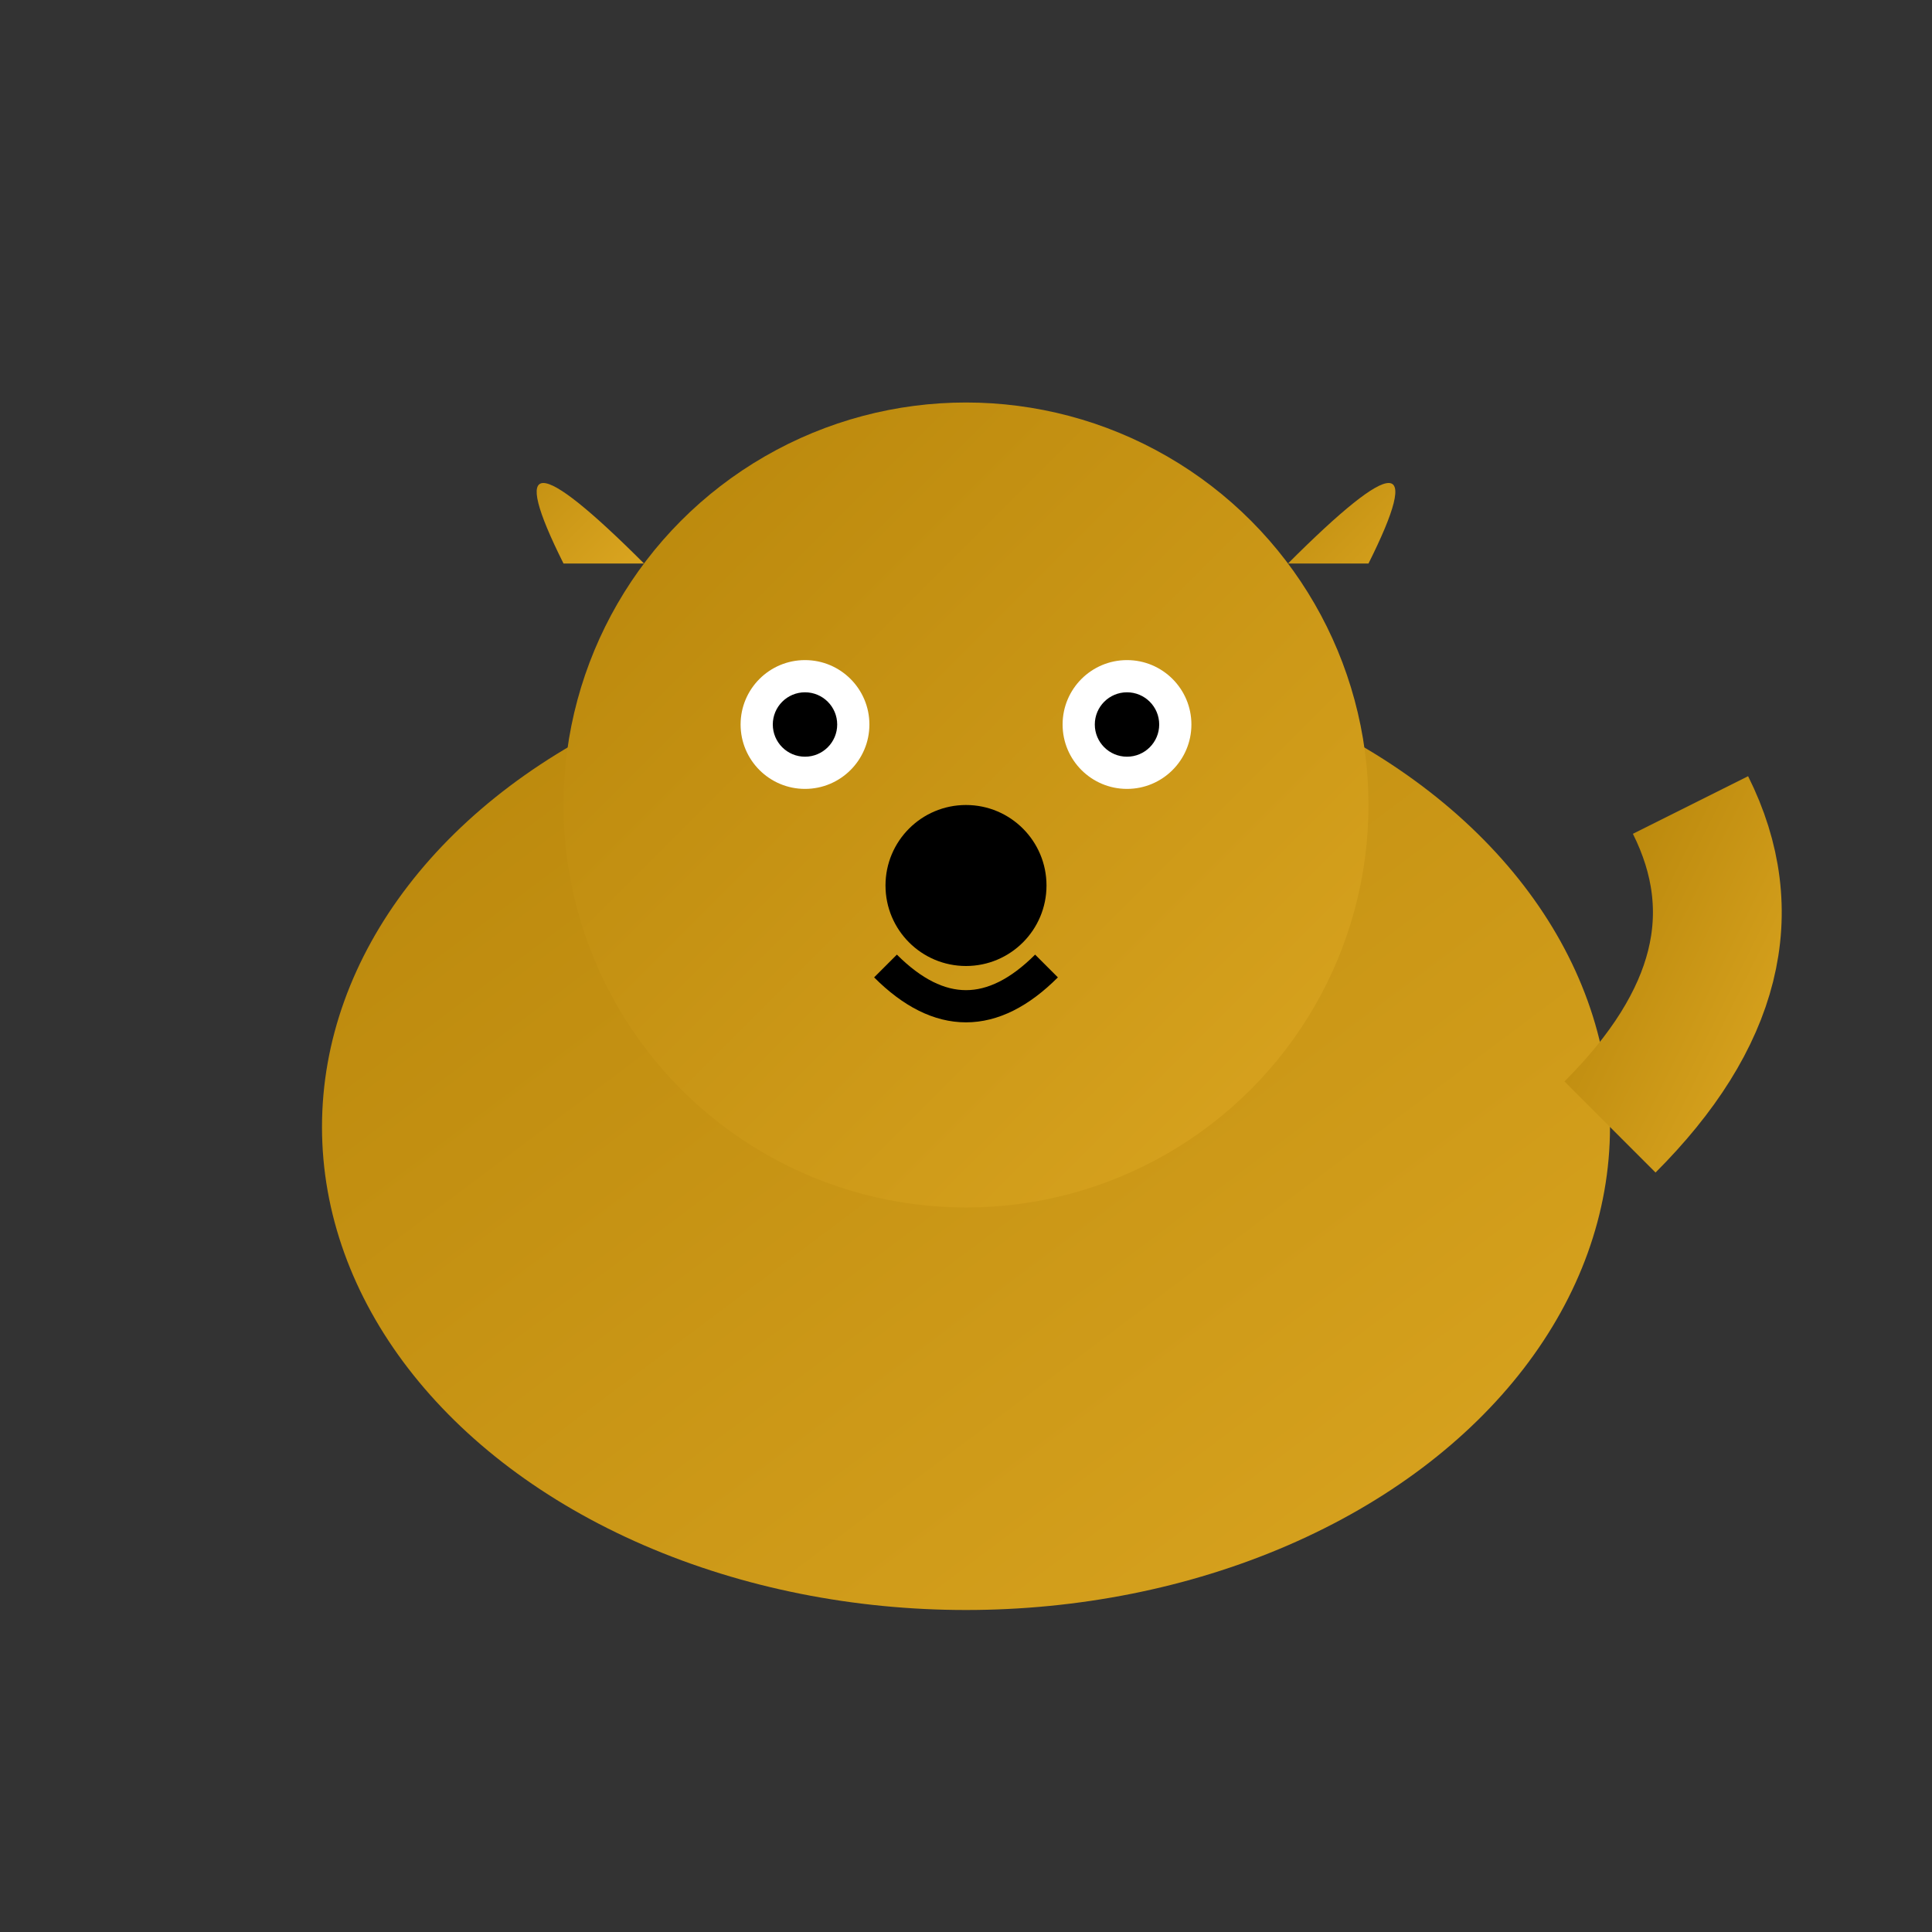<?xml version="1.0" encoding="UTF-8"?>
<svg width="120" height="120" viewBox="0 0 120 120" xmlns="http://www.w3.org/2000/svg">
  <rect x="0" y="0" width="120" height="120" fill="#333333" stroke="none"/>
  <defs>
    <linearGradient id="dogGradient" x1="0%" y1="0%" x2="100%" y2="100%">
      <stop offset="0%" style="stop-color:#B8860B;stop-opacity:1" />
      <stop offset="100%" style="stop-color:#DAA520;stop-opacity:1" />
    </linearGradient>
  </defs>
  <g transform="translate(10,10)">
    <!-- Body -->
    <ellipse cx="50" cy="60" rx="40" ry="30" fill="url(#dogGradient)"/>
    <!-- Head -->
    <circle cx="50" cy="40" r="25" fill="url(#dogGradient)"/>
    <!-- Ears -->
    <path d="M25 25 Q 20 15 30 25" fill="url(#dogGradient)"/>
    <path d="M75 25 Q 80 15 70 25" fill="url(#dogGradient)"/>
    <!-- Eyes -->
    <circle cx="40" cy="35" r="4" fill="white"/>
    <circle cx="60" cy="35" r="4" fill="white"/>
    <circle cx="40" cy="35" r="2" fill="black"/>
    <circle cx="60" cy="35" r="2" fill="black"/>
    <!-- Nose -->
    <circle cx="50" cy="45" r="5" fill="#000"/>
    <!-- Mouth -->
    <path d="M45 50 Q 50 55 55 50" stroke="black" stroke-width="2" fill="none"/>
    <!-- Tail -->
    <path d="M90 60 Q 100 50 95 40" stroke="url(#dogGradient)" stroke-width="8" fill="none"/>
  </g>
</svg>

